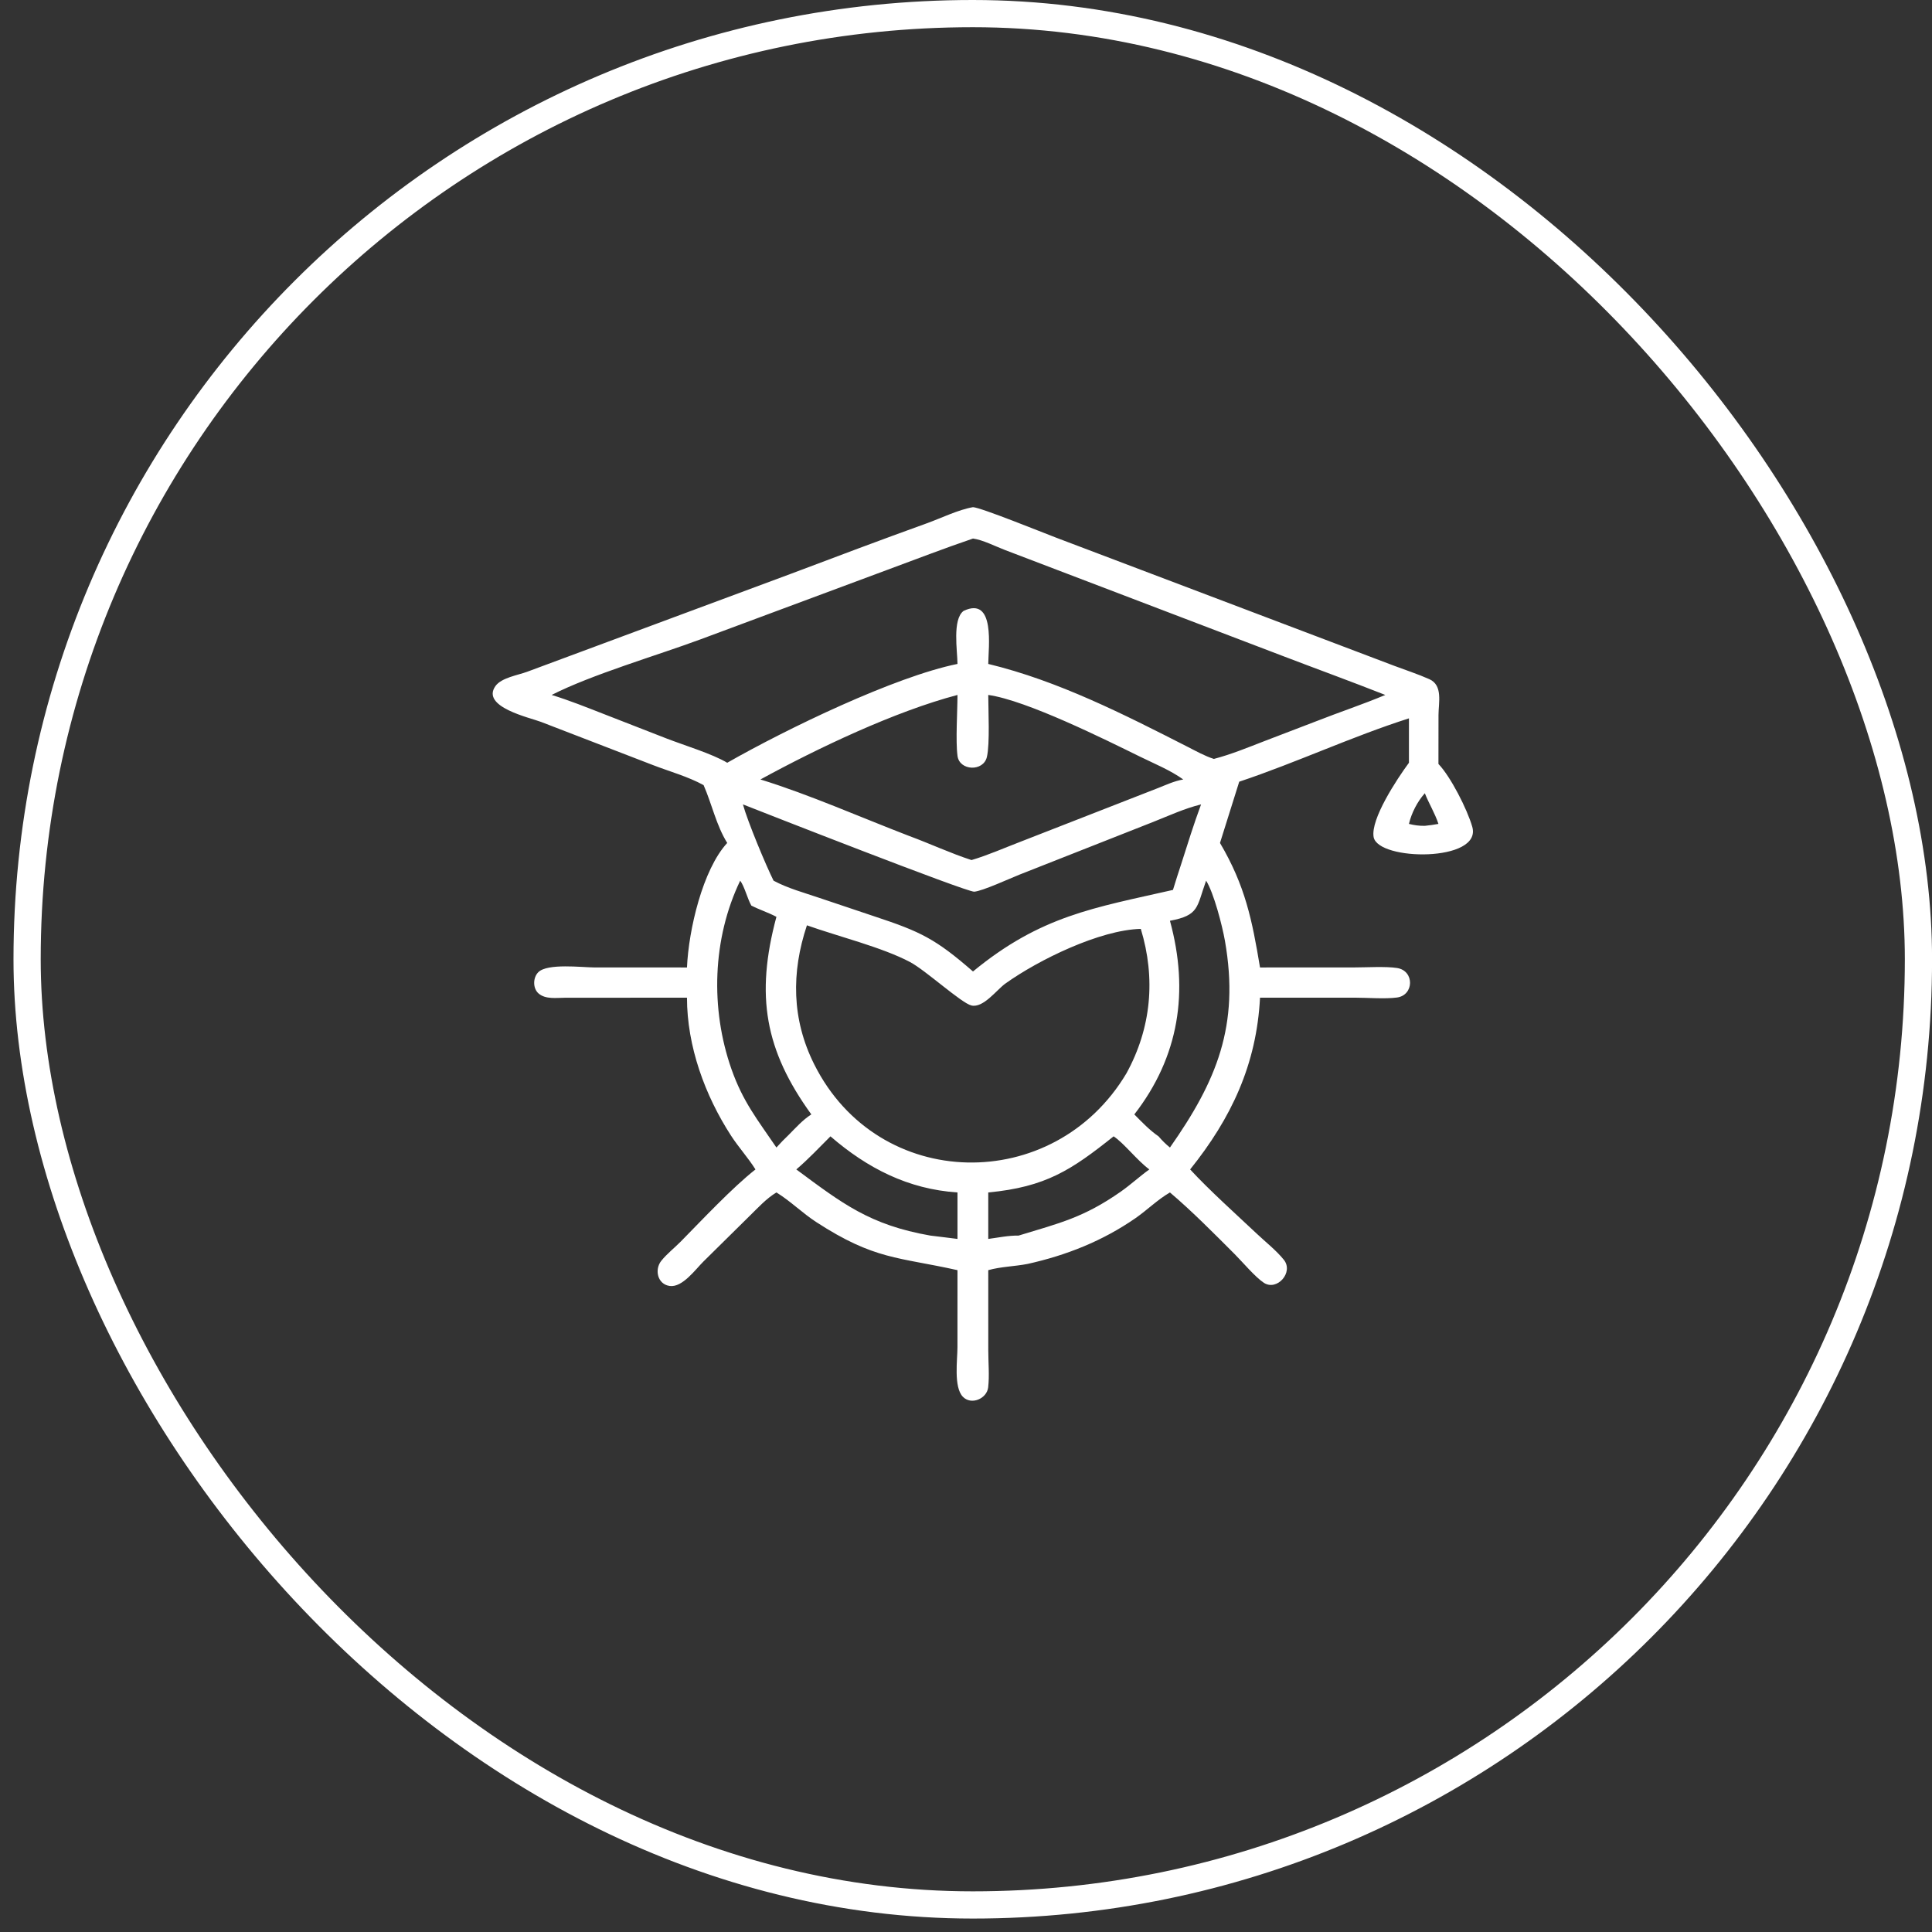 <svg width="71" height="71" viewBox="0 0 71 71" fill="none" xmlns="http://www.w3.org/2000/svg">
<rect x="0" y="0" width="71" height="71" fill="#333333" stroke="none"/>
<rect x="0.996" y="0.5" width="69.506" height="69.506" rx="34.753" stroke="white"/>
<path d="M25.857 28.853C25.285 28.538 24.602 28.351 23.99 28.114L19.878 26.528C19.482 26.375 17.658 25.981 18.209 25.21C18.429 24.904 19.04 24.811 19.373 24.687L29.064 21.087C30.727 20.46 32.391 19.832 34.063 19.23C34.588 19.041 35.219 18.73 35.757 18.638C36.049 18.65 38.331 19.577 38.81 19.758L51.24 24.469C51.666 24.63 52.112 24.774 52.527 24.959C53.033 25.183 52.865 25.826 52.864 26.277L52.862 28.075C53.308 28.538 53.921 29.741 54.105 30.384C54.477 31.689 50.636 31.645 50.48 30.76C50.365 30.102 51.332 28.636 51.778 28.031V26.399C49.667 27.073 47.646 28.024 45.541 28.727L44.834 30.978C45.767 32.56 46.016 33.821 46.305 35.554L49.745 35.553C50.191 35.553 50.935 35.508 51.344 35.574C51.987 35.678 51.967 36.572 51.34 36.658C50.916 36.717 50.237 36.664 49.788 36.664L46.305 36.664C46.179 39.125 45.243 41.101 43.737 42.976C44.427 43.726 45.442 44.638 46.195 45.346C46.517 45.65 46.905 45.954 47.18 46.296C47.552 46.759 46.927 47.457 46.446 47.142C46.13 46.935 45.666 46.382 45.379 46.094C44.621 45.336 43.809 44.512 42.995 43.822C42.546 44.081 42.155 44.471 41.727 44.768C40.522 45.603 39.193 46.131 37.767 46.448C37.293 46.541 36.779 46.547 36.318 46.678L36.319 49.637C36.319 50.074 36.364 50.552 36.315 50.984C36.267 51.404 35.689 51.651 35.382 51.327C35.042 50.97 35.186 49.968 35.186 49.513L35.187 46.678C33.008 46.19 32.145 46.307 29.993 44.908C29.495 44.584 29.064 44.154 28.564 43.841L28.533 43.822C28.162 44.045 27.858 44.383 27.549 44.684L25.852 46.359C25.561 46.646 25.081 47.321 24.614 47.259C24.16 47.198 24.045 46.656 24.302 46.334C24.509 46.076 24.791 45.857 25.025 45.619C25.789 44.843 26.918 43.64 27.763 42.976C27.494 42.547 27.146 42.167 26.868 41.739C25.905 40.255 25.247 38.448 25.246 36.664L20.752 36.667C20.44 36.668 20.05 36.731 19.793 36.51C19.576 36.323 19.582 35.93 19.78 35.73C20.115 35.391 21.39 35.552 21.841 35.553L25.246 35.554C25.306 34.171 25.824 31.952 26.725 30.978C26.32 30.325 26.163 29.552 25.857 28.853ZM35.757 19.791C34.691 20.154 33.637 20.562 32.58 20.952L25.732 23.5C24.139 24.09 21.745 24.789 20.273 25.539C20.922 25.738 21.548 25.99 22.179 26.236L24.498 27.14C25.134 27.387 26.179 27.703 26.725 28.031C28.93 26.774 32.882 24.867 35.187 24.399C35.185 23.92 34.991 22.767 35.411 22.45C36.587 21.895 36.321 23.812 36.318 24.399C38.889 25.021 41.299 26.25 43.646 27.446C43.96 27.605 44.273 27.783 44.609 27.89C45.25 27.722 45.851 27.473 46.467 27.235L48.383 26.501C49.221 26.171 50.078 25.888 50.909 25.539C49.659 25.046 48.398 24.588 47.144 24.108L36.926 20.21C36.576 20.076 36.117 19.84 35.757 19.791ZM36.318 25.539C36.319 26.105 36.381 27.334 36.268 27.817C36.14 28.366 35.261 28.331 35.188 27.78C35.114 27.227 35.187 26.139 35.187 25.539C32.897 26.141 30.056 27.491 27.945 28.645C29.718 29.19 31.656 30.047 33.4 30.717C34.168 31 34.925 31.354 35.702 31.607C36.303 31.43 36.897 31.165 37.483 30.941L42.52 28.975C42.842 28.85 43.142 28.704 43.484 28.645C43.006 28.303 42.428 28.068 41.9 27.809C40.62 27.181 37.725 25.736 36.318 25.539ZM52.362 29.151C52.089 29.455 51.871 29.88 51.778 30.278C51.978 30.328 52.153 30.352 52.362 30.349C52.53 30.331 52.696 30.31 52.862 30.278C52.731 29.881 52.514 29.536 52.362 29.151ZM27.302 29.561C27.474 30.191 28.151 31.81 28.428 32.364C28.943 32.643 29.553 32.807 30.108 32.996L32.139 33.678C33.834 34.238 34.377 34.501 35.757 35.701C38.252 33.647 40.206 33.364 43.106 32.704C43.202 32.387 43.304 32.072 43.407 31.758C43.642 31.024 43.87 30.283 44.139 29.561C43.534 29.709 42.953 29.978 42.375 30.207L37.474 32.139C37.12 32.279 36.111 32.744 35.804 32.769C35.531 32.792 27.935 29.811 27.302 29.561ZM27.202 32.364C26.177 34.496 26.102 37.072 26.88 39.288C27.301 40.487 27.836 41.145 28.533 42.171C28.674 42.013 28.818 41.863 28.972 41.718C29.239 41.451 29.496 41.157 29.816 40.954C28.114 38.603 27.753 36.596 28.533 33.693C28.234 33.534 27.91 33.433 27.611 33.279C27.46 33.01 27.366 32.59 27.202 32.364ZM44.324 32.364C43.972 33.341 44.077 33.635 42.995 33.838C43.706 36.439 43.328 38.836 41.686 40.954C41.965 41.236 42.247 41.535 42.576 41.76C42.707 41.913 42.837 42.043 42.995 42.171C44.705 39.734 45.563 37.698 45.016 34.576C44.919 34.025 44.61 32.82 44.324 32.364ZM29.654 34.005C29.076 35.737 29.093 37.458 29.923 39.115C32.281 43.824 38.733 43.911 41.395 39.446C42.311 37.778 42.477 35.954 41.924 34.136C40.423 34.172 38.17 35.271 36.948 36.145C36.629 36.373 36.137 37.053 35.699 36.951C35.333 36.865 34.02 35.661 33.446 35.356C32.422 34.812 30.778 34.406 29.654 34.005ZM30.519 41.76C30.109 42.169 29.705 42.601 29.264 42.976C30.947 44.222 31.96 45.017 34.19 45.407C34.522 45.452 34.856 45.483 35.187 45.53V43.822C33.377 43.702 31.875 42.933 30.519 41.76ZM40.925 41.76C39.38 42.991 38.438 43.622 36.318 43.822V45.53C36.684 45.482 37.063 45.401 37.433 45.407C38.929 44.95 39.818 44.752 41.191 43.79C41.553 43.536 41.878 43.234 42.237 42.976C41.782 42.639 41.305 42.009 40.925 41.76Z" fill="white"/>
</svg>
